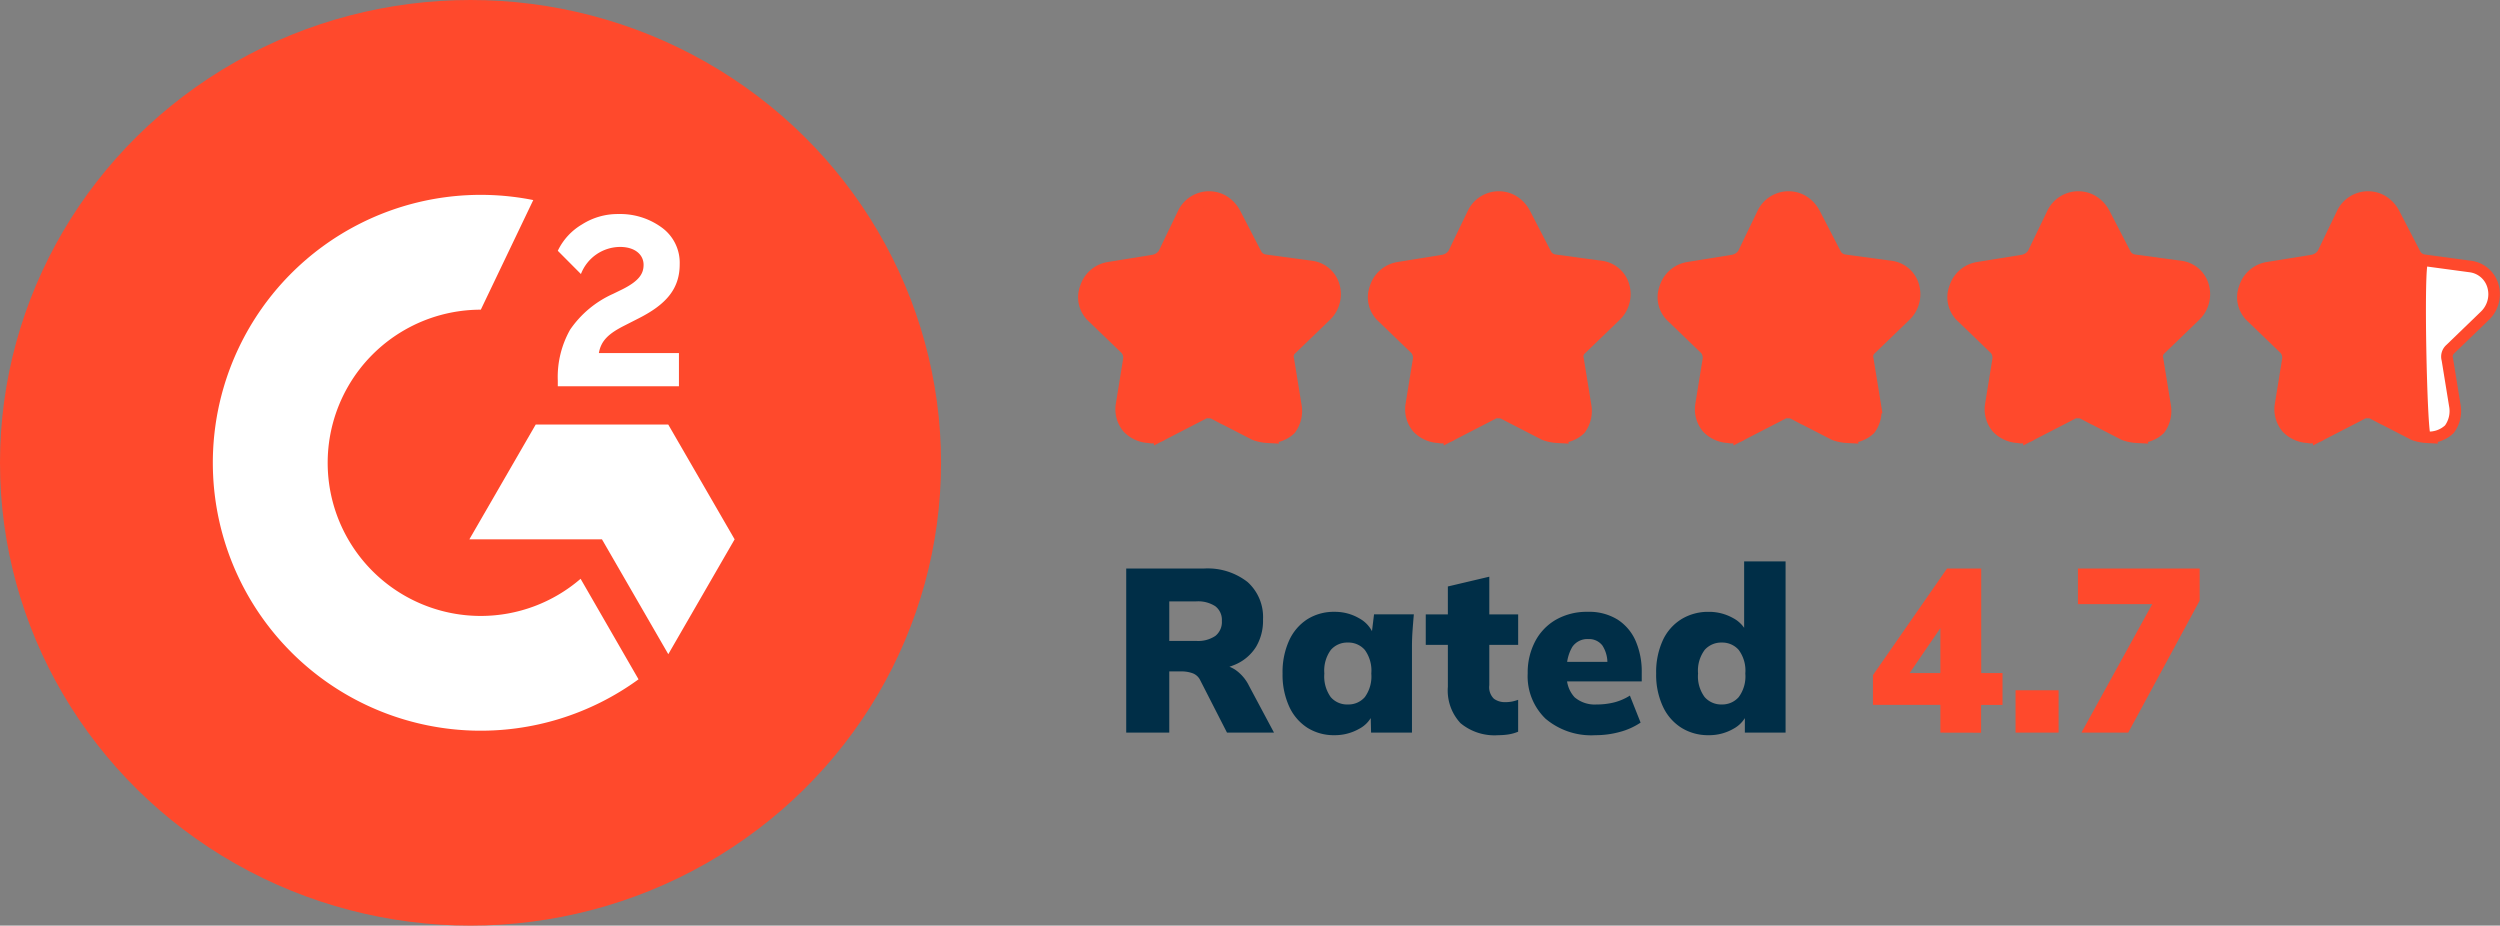 <svg xmlns="http://www.w3.org/2000/svg" width="162.054" height="60" viewBox="0 0 162.054 60">
  <rect x="0" y="0" width="162.054" height="60" fill="#808080" stroke="none"/>
  <g id="Group_19124" data-name="Group 19124" transform="translate(-595 -971)">
    <g id="G2_Logo_Red_RGB" transform="translate(595.465 970.608)">
      <ellipse id="Ellipse_1" data-name="Ellipse 1" cx="30.5" cy="30" rx="30.5" ry="30" transform="translate(-0.465 0.392)" fill="#ff492c"/>
      <path id="Path_23955" data-name="Path 23955" d="M595.053,243.71h-5.191c.14-.814.644-1.27,1.666-1.787l.954-.486c1.708-.875,2.62-1.866,2.62-3.483a2.816,2.816,0,0,0-1.179-2.395,4.561,4.561,0,0,0-2.79-.863,4.3,4.3,0,0,0-2.365.675,3.956,3.956,0,0,0-1.568,1.708l1.5,1.507a2.734,2.734,0,0,1,2.541-1.757c.942,0,1.52.486,1.52,1.161,0,.565-.28,1.033-1.362,1.58l-.614.3A6.68,6.68,0,0,0,588,242.19a6.24,6.24,0,0,0-.8,3.307v.365h7.853Z" transform="translate(-551.508 -220.43)" fill="#fff"/>
      <path id="Path_23956" data-name="Path 23956" d="M505.792,459.2H497.2l-4.3,7.44h8.595l4.3,7.446,4.3-7.446Z" transform="translate(-462.94 -431.288)" fill="#fff"/>
      <path id="Path_23957" data-name="Path 23957" d="M236.766,241.592a9.926,9.926,0,0,1,0-19.852l3.4-7.106A17.367,17.367,0,1,0,246.99,245.7l-3.756-6.516A9.9,9.9,0,0,1,236.766,241.592Z" transform="translate(-206.064 -201.274)" fill="#fff"/>
    </g>
    <g id="Group_19123" data-name="Group 19123" transform="translate(665.378 983.905)">
      <g id="Group_19121" data-name="Group 19121">
        <path id="Path_23947" data-name="Path 23947" d="M85.273,69.9a2.848,2.848,0,0,1-.8-.16l-2.645-1.362a.723.723,0,0,0-.4-.08.6.6,0,0,0-.4.08l-2.645,1.362a.987.987,0,0,1-.8.16,1.891,1.891,0,0,1-1.282-.561,1.727,1.727,0,0,1-.4-1.362l.481-2.965a.969.969,0,0,0-.24-.8l-2.164-2.084a1.613,1.613,0,0,1-.4-1.763,1.748,1.748,0,0,1,1.362-1.2l2.965-.481a1.167,1.167,0,0,0,.721-.481L79.9,55.559a1.728,1.728,0,0,1,2.324-.8,1.931,1.931,0,0,1,.8.8L84.391,58.2a.921.921,0,0,0,.721.481l2.965.4a1.628,1.628,0,0,1,1.362,1.2,1.809,1.809,0,0,1-.481,1.763l-2.244,2.164a.769.769,0,0,0-.24.8l.481,2.965a1.858,1.858,0,0,1-.321,1.443,1.794,1.794,0,0,1-1.362.481Z" transform="translate(-73.462 -54.587)" fill="#ff492c" stroke="#ff492c" stroke-width="1"/>
        <path id="Path_23950" data-name="Path 23950" d="M85.273,69.9a2.848,2.848,0,0,1-.8-.16l-2.645-1.362a.723.723,0,0,0-.4-.08.6.6,0,0,0-.4.08l-2.645,1.362a.987.987,0,0,1-.8.16,1.891,1.891,0,0,1-1.282-.561,1.727,1.727,0,0,1-.4-1.362l.481-2.965a.969.969,0,0,0-.24-.8l-2.164-2.084a1.613,1.613,0,0,1-.4-1.763,1.748,1.748,0,0,1,1.362-1.2l2.965-.481a1.167,1.167,0,0,0,.721-.481L79.9,55.559a1.728,1.728,0,0,1,2.324-.8,1.931,1.931,0,0,1,.8.8L84.391,58.2a.921.921,0,0,0,.721.481l2.965.4a1.628,1.628,0,0,1,1.362,1.2,1.809,1.809,0,0,1-.481,1.763l-2.244,2.164a.769.769,0,0,0-.24.8l.481,2.965a1.858,1.858,0,0,1-.321,1.443,1.794,1.794,0,0,1-1.362.481Z" transform="translate(-35.898 -54.587)" fill="#ff492c" stroke="#ff492c" stroke-width="1"/>
        <path id="Path_23948" data-name="Path 23948" d="M85.273,69.9a2.848,2.848,0,0,1-.8-.16l-2.645-1.362a.723.723,0,0,0-.4-.08.6.6,0,0,0-.4.08l-2.645,1.362a.987.987,0,0,1-.8.16,1.891,1.891,0,0,1-1.282-.561,1.727,1.727,0,0,1-.4-1.362l.481-2.965a.969.969,0,0,0-.24-.8l-2.164-2.084a1.613,1.613,0,0,1-.4-1.763,1.748,1.748,0,0,1,1.362-1.2l2.965-.481a1.167,1.167,0,0,0,.721-.481L79.9,55.559a1.728,1.728,0,0,1,2.324-.8,1.931,1.931,0,0,1,.8.8L84.391,58.2a.921.921,0,0,0,.721.481l2.965.4a1.628,1.628,0,0,1,1.362,1.2,1.809,1.809,0,0,1-.481,1.763l-2.244,2.164a.769.769,0,0,0-.24.8l.481,2.965a1.858,1.858,0,0,1-.321,1.443,1.794,1.794,0,0,1-1.362.481Z" transform="translate(-54.68 -54.587)" fill="#ff492c" stroke="#ff492c" stroke-width="1"/>
        <path id="Path_23949" data-name="Path 23949" d="M85.273,69.9a2.848,2.848,0,0,1-.8-.16l-2.645-1.362a.723.723,0,0,0-.4-.08.6.6,0,0,0-.4.08l-2.645,1.362a.987.987,0,0,1-.8.16,1.891,1.891,0,0,1-1.282-.561,1.727,1.727,0,0,1-.4-1.362l.481-2.965a.969.969,0,0,0-.24-.8l-2.164-2.084a1.613,1.613,0,0,1-.4-1.763,1.748,1.748,0,0,1,1.362-1.2l2.965-.481a1.167,1.167,0,0,0,.721-.481L79.9,55.559a1.728,1.728,0,0,1,2.324-.8,1.931,1.931,0,0,1,.8.8L84.391,58.2a.921.921,0,0,0,.721.481l2.965.4a1.628,1.628,0,0,1,1.362,1.2,1.809,1.809,0,0,1-.481,1.763l-2.244,2.164a.769.769,0,0,0-.24.8l.481,2.965a1.858,1.858,0,0,1-.321,1.443,1.794,1.794,0,0,1-1.362.481Z" transform="translate(-17.115 -54.587)" fill="#ff492c" stroke="#ff492c" stroke-width="1"/>
        <g id="Group_19113" data-name="Group 19113" transform="translate(75.129)">
          <path id="Path_23951" data-name="Path 23951" d="M85.273,69.9a2.848,2.848,0,0,1-.8-.16l-2.645-1.362a.723.723,0,0,0-.4-.08.6.6,0,0,0-.4.08l-2.645,1.362a.987.987,0,0,1-.8.16,1.891,1.891,0,0,1-1.282-.561,1.727,1.727,0,0,1-.4-1.362l.481-2.965a.969.969,0,0,0-.24-.8l-2.164-2.084a1.613,1.613,0,0,1-.4-1.763,1.748,1.748,0,0,1,1.362-1.2l2.965-.481a1.167,1.167,0,0,0,.721-.481L79.9,55.559a1.728,1.728,0,0,1,2.324-.8,1.931,1.931,0,0,1,.8.8L84.391,58.2a.921.921,0,0,0,.721.481l2.965.4a1.628,1.628,0,0,1,1.362,1.2,1.809,1.809,0,0,1-.481,1.763l-2.244,2.164a.769.769,0,0,0-.24.8l.481,2.965a1.858,1.858,0,0,1-.321,1.443,1.794,1.794,0,0,1-1.362.481Z" transform="translate(-73.462 -54.587)" fill="#ff492c" stroke="#ff492c" stroke-width="1"/>
          <path id="Path_23952" data-name="Path 23952" d="M94.218,72.912c-.24,0-.481-11.22-.16-11.22l2.965.4a1.628,1.628,0,0,1,1.362,1.2,1.809,1.809,0,0,1-.481,1.763L95.66,67.222a.769.769,0,0,0-.24.8l.481,2.965a1.858,1.858,0,0,1-.321,1.443,1.794,1.794,0,0,1-1.362.481Z" transform="translate(-82.407 -57.595)" fill="#fff" stroke="#ff492c" stroke-width="0.5"/>
        </g>
      </g>
      <g id="Group_19122" data-name="Group 19122" transform="translate(2.625 23.481)">
        <path id="Path_23958" data-name="Path 23958" d="M2.535-17.6V-28.236H7.559a4.193,4.193,0,0,1,2.844.875,3.053,3.053,0,0,1,1,2.429,3.306,3.306,0,0,1-.453,1.773,2.965,2.965,0,0,1-1.313,1.132,4.833,4.833,0,0,1-2.052.4l.136-.377h.754a1.99,1.99,0,0,1,1.177.362,2.725,2.725,0,0,1,.845,1.011L12.115-17.6H9.068L7.333-20.994a.88.88,0,0,0-.49-.453,2.087,2.087,0,0,0-.732-.121H5.326V-17.6Zm2.791-5.944h1.75a2.005,2.005,0,0,0,1.237-.324,1.15,1.15,0,0,0,.422-.973,1.112,1.112,0,0,0-.422-.95,2.041,2.041,0,0,0-1.237-.317H5.326Zm10.712,6.11a3.213,3.213,0,0,1-1.75-.475A3.207,3.207,0,0,1,13.1-19.29a4.95,4.95,0,0,1-.43-2.142,4.938,4.938,0,0,1,.43-2.15,3.214,3.214,0,0,1,1.184-1.373,3.213,3.213,0,0,1,1.75-.475,3.1,3.1,0,0,1,1.607.422,2.013,2.013,0,0,1,.943,1.1h-.151l.166-1.358h2.58q-.045.513-.083,1.041t-.038,1.041V-17.6H18.407l-.03-1.3h.181a1.928,1.928,0,0,1-.943,1.064A3.181,3.181,0,0,1,16.038-17.434Zm.86-1.992A1.4,1.4,0,0,0,18-19.9a2.275,2.275,0,0,0,.422-1.531A2.275,2.275,0,0,0,18-22.963a1.4,1.4,0,0,0-1.1-.475,1.4,1.4,0,0,0-1.1.475,2.275,2.275,0,0,0-.422,1.531,2.3,2.3,0,0,0,.415,1.531A1.4,1.4,0,0,0,16.9-19.425Zm9.761,1.992a3.448,3.448,0,0,1-2.452-.777,3.1,3.1,0,0,1-.822-2.361v-2.716H21.952v-1.976h1.433v-1.81l2.686-.634v2.444h1.871v1.976H26.071v2.61a1.039,1.039,0,0,0,.3.883,1.2,1.2,0,0,0,.724.219,2.3,2.3,0,0,0,.445-.038,2.865,2.865,0,0,0,.4-.113v2.067a2.728,2.728,0,0,1-.656.181A4.532,4.532,0,0,1,26.659-17.434Zm6.291,0a4.578,4.578,0,0,1-3.236-1.071,3.817,3.817,0,0,1-1.154-2.942,4.324,4.324,0,0,1,.483-2.067A3.494,3.494,0,0,1,30.4-24.925a4.03,4.03,0,0,1,2.052-.505,3.485,3.485,0,0,1,1.939.505,3.132,3.132,0,0,1,1.169,1.388,4.992,4.992,0,0,1,.392,2.044v.573H30.808v-1.267h3.168l-.256.211A2.059,2.059,0,0,0,33.4-23.25a1.092,1.092,0,0,0-.913-.415,1.183,1.183,0,0,0-1.033.505,2.647,2.647,0,0,0-.355,1.516v.272a1.944,1.944,0,0,0,.5,1.479,2.016,2.016,0,0,0,1.433.468,4.621,4.621,0,0,0,1.139-.136A3.566,3.566,0,0,0,35.184-20l.694,1.75a4.462,4.462,0,0,1-1.328.6A5.906,5.906,0,0,1,32.951-17.434Zm7.332,0a3.262,3.262,0,0,1-1.75-.475,3.219,3.219,0,0,1-1.207-1.38,4.877,4.877,0,0,1-.438-2.142,4.938,4.938,0,0,1,.43-2.15,3.163,3.163,0,0,1,1.207-1.373,3.3,3.3,0,0,1,1.758-.475,3.169,3.169,0,0,1,1.584.4,2,2,0,0,1,.95,1.064h-.226V-28.7h2.686v11.1h-2.64v-1.373h.2a1.942,1.942,0,0,1-.928,1.116A3.133,3.133,0,0,1,40.283-17.434Zm.86-1.992a1.41,1.41,0,0,0,1.094-.475,2.246,2.246,0,0,0,.43-1.531,2.246,2.246,0,0,0-.43-1.531,1.41,1.41,0,0,0-1.094-.475,1.427,1.427,0,0,0-1.109.475,2.246,2.246,0,0,0-.43,1.531,2.246,2.246,0,0,0,.43,1.531A1.427,1.427,0,0,0,41.143-19.425Z" transform="translate(-2.535 28.704)" fill="#002e47"/>
        <path id="Path_23959" data-name="Path 23959" d="M57.871-17.575v-1.8H53.5V-21.3l4.8-6.91h2.218v6.774H61.9v2.067H60.511v1.8Zm0-3.862v-3.485h.392L55.442-20.8v-.634Zm4.873,3.862v-2.746h2.791v2.746Zm4.27,0,5.054-9.173v.845H66.788v-2.308h7.891v2.082l-4.632,8.554Z" transform="translate(-5.096 28.679)" fill="#ff492c"/>
      </g>
    </g>
  </g>
</svg>
